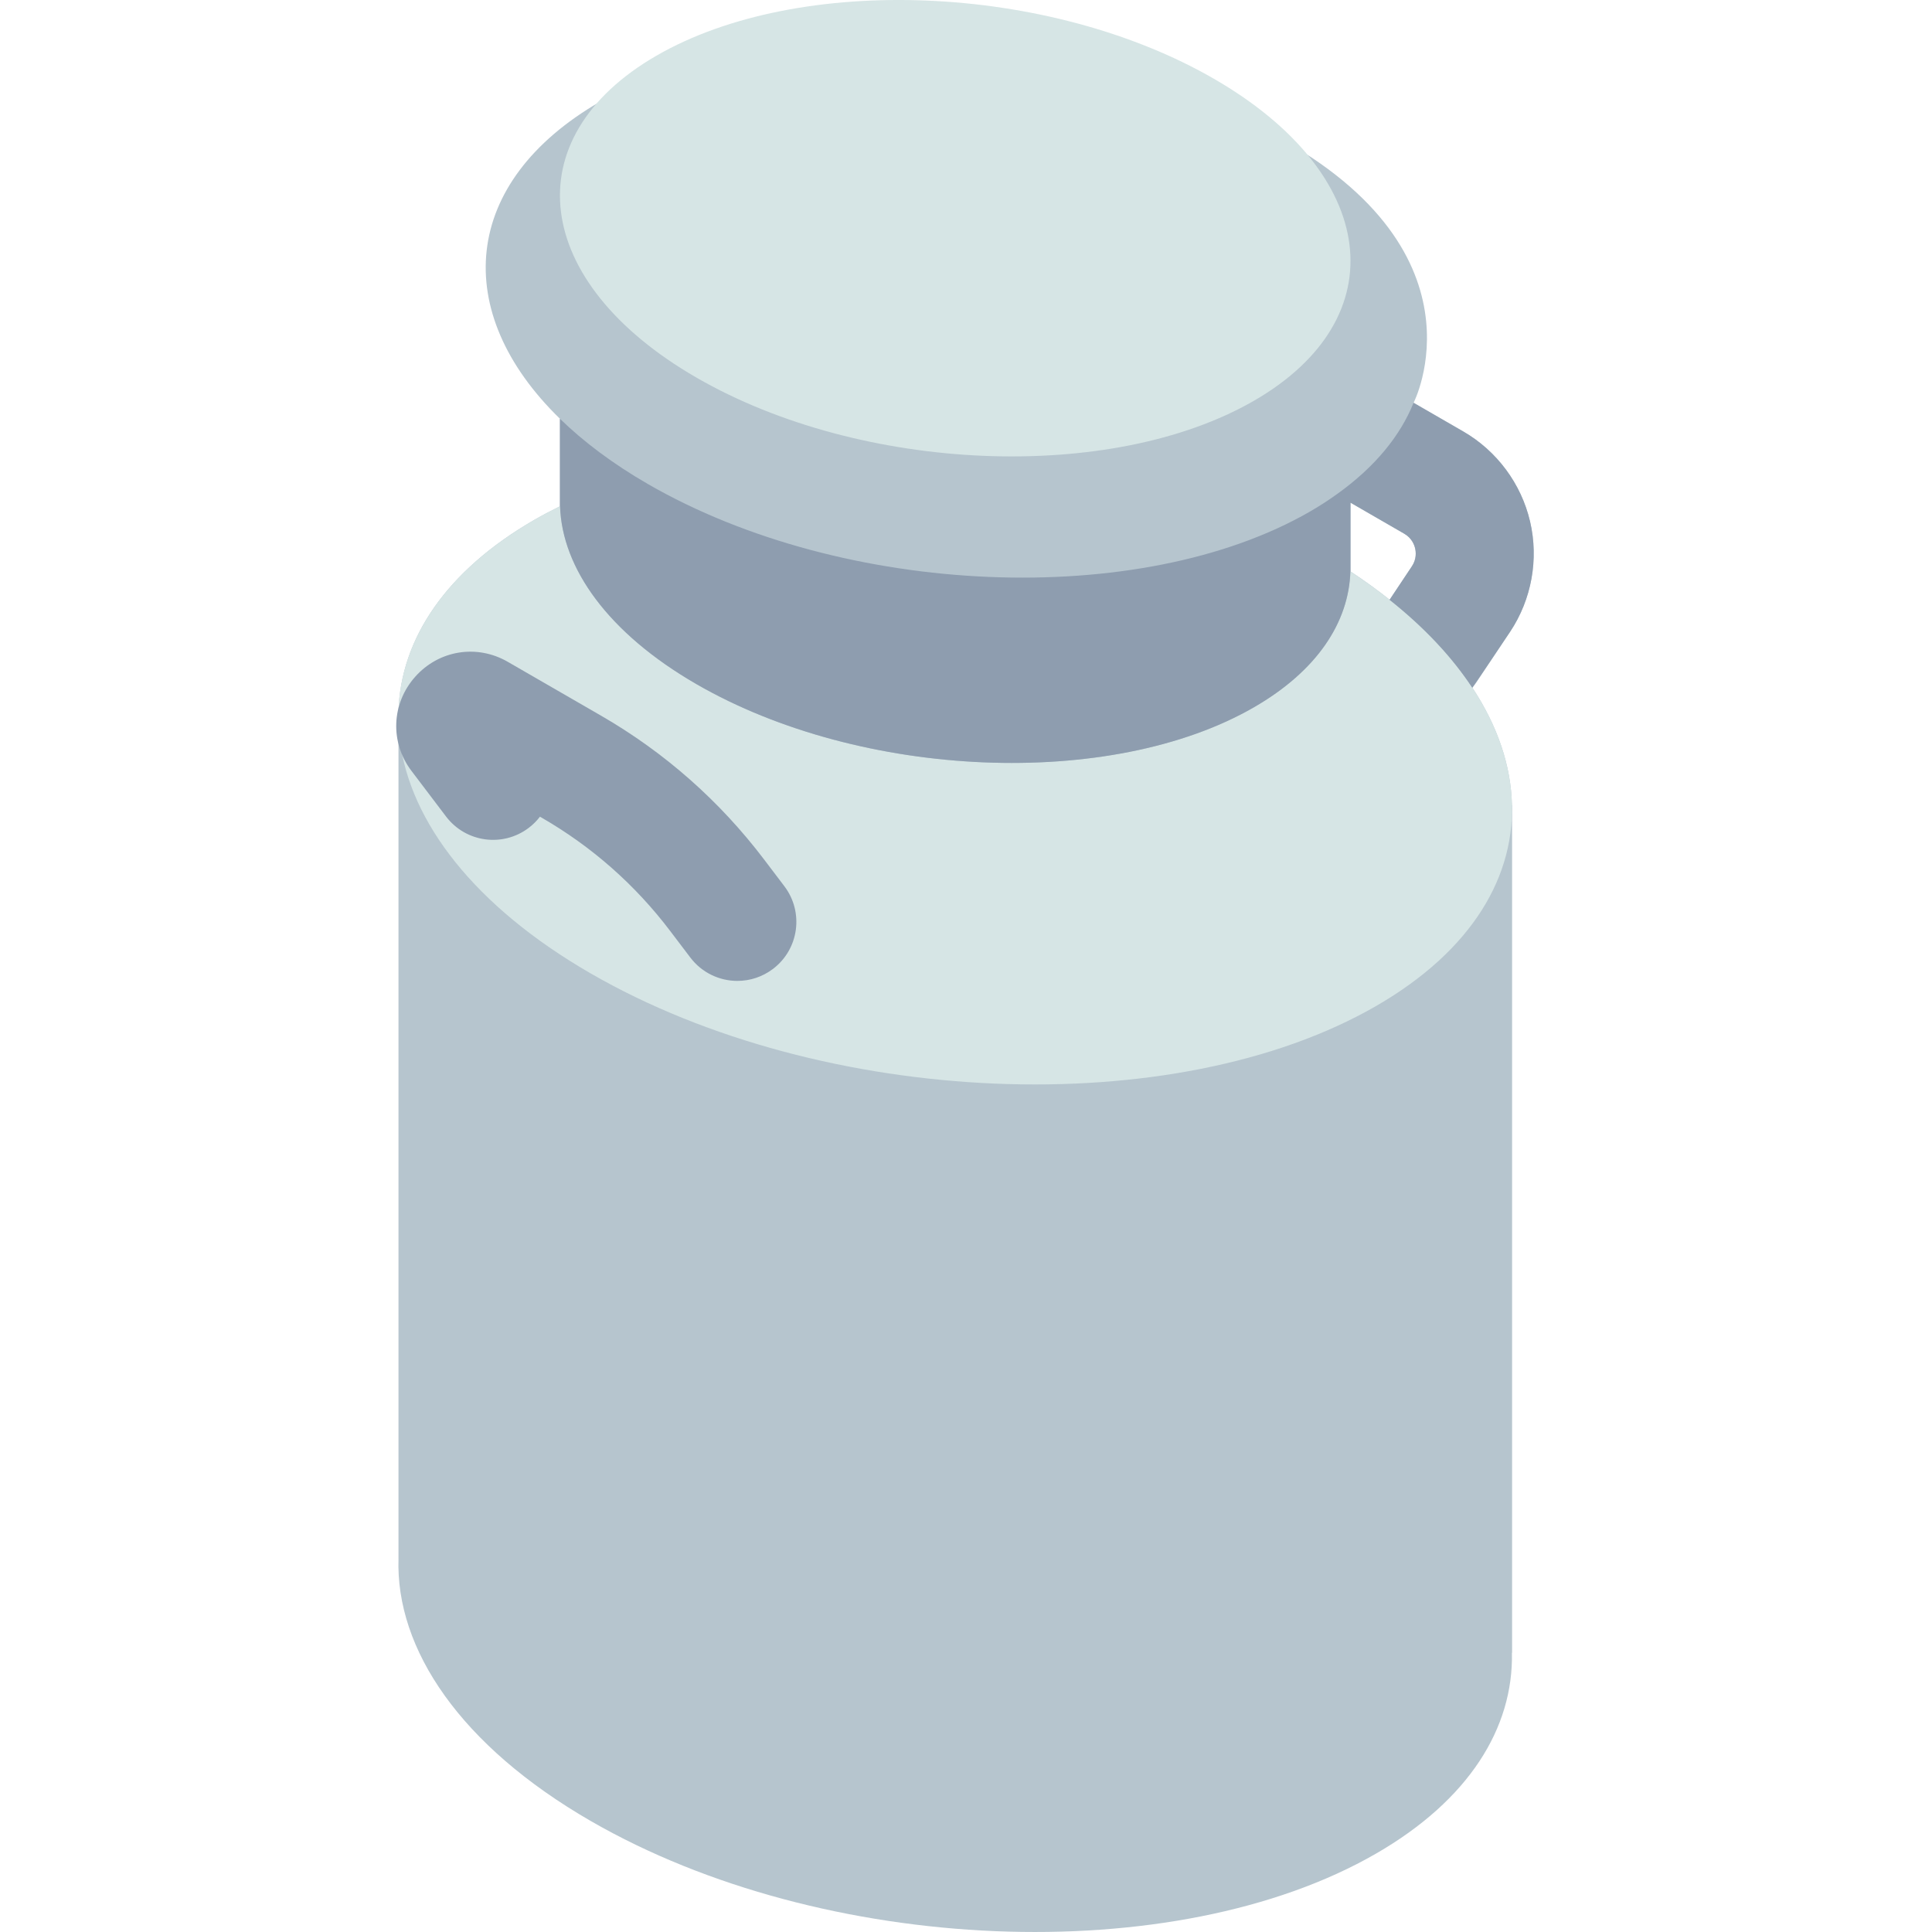<svg height="512pt" viewBox="-105 0 512 512" width="512pt" xmlns="http://www.w3.org/2000/svg"><path d="m51.535 482.574c61.609 35.57 154.805 39.434 208.164 8.629 24.582-14.191 36.387-33.273 35.977-53.203l.043.008v-224.609l-.043-.004c-.215-10.344-3.754-20.914-10.488-31.152.379-.453.746-.918 1.082-1.422l8.93-13.406c5.699-8.559 7.621-19.211 5.281-29.223-2.344-10.012-8.797-18.703-17.699-23.844l-13.172-7.605c-.207.512 21.504-41.133-40.004-72.547-53.422-27.285-130.539-33.25-175.531-7.277-36.98 21.355-39.723 55.805-10.684 84.055v23.18l.027.004v.008c-2.332 1.152-4.629 2.344-6.832 3.617-23.504 13.57-35.34 31.605-35.977 50.578h-.008v224.609h.008c-.809 24.098 16.457 49.703 50.926 69.605zm201.344-331.148h.016v-18.215l14.246 8.223c1.984 1.148 2.656 2.926 2.883 3.883.227.957.41 2.852-.859 4.762l-5.898 8.852c-3.227-2.562-6.68-5.07-10.387-7.504zm0 0" fill="#b6c5ce"/><path d="m36.586 137.781c2.207-1.273 4.492-2.473 6.828-3.625h.004c.531 16.43 12.758 33.637 36.148 47.145 43.73 25.25 109.887 27.988 147.762 6.125 16.715-9.652 25.113-22.488 25.535-35.984 53.949 35.453 57.738 85.762 6.836 115.152-53.359 30.805-146.555 26.941-208.164-8.629-61.613-35.57-68.301-89.379-14.949-120.184zm0 0" fill="#d6e5e5"/><path d="m66.68 128.262c51.949 29.996 130.539 33.254 175.531 7.277 2.547-1.473 4.902-3.012 7.121-4.605 9.98-7.129 16.734-15.379 20.277-24.191l13.172 7.605c8.902 5.141 15.355 13.832 17.699 23.844 2.34 10.012.418 20.664-5.281 29.223 0 0-9.641 14.391-10.027 14.848-5.316-8.07-12.625-15.93-21.922-23.305l5.914-8.879c1.273-1.91 1.086-3.801.859-4.758-.223-.961-.895-2.738-2.879-3.883l-14.25-8.227v18.215h-.027c-.414 13.504-8.816 26.344-25.539 36-37.875 21.867-104.027 19.125-147.762-6.125-23.391-13.504-35.617-30.711-36.145-47.145h-.031v-23.18c6.289 6.113 14.039 11.945 23.289 17.285zm0 0" fill="#8e9daf"/><path d="m79.566 100.07c43.734 25.25 109.887 27.992 147.762 6.125 37.871-21.867 33.121-60.059-10.609-85.309s-109.887-27.992-147.762-6.125c-37.871 21.867-33.121 60.059 10.609 85.309zm0 0" fill="#d6e5e5"/><path d="m90.414 259.949c3.293 0 6.609-1.035 9.438-3.18 6.883-5.219 8.23-15.027 3.012-21.91l-5.324-7.023c-11.805-15.574-26.375-28.43-43.305-38.203l-24.676-14.246c-8.207-4.738-18.316-3.082-24.582 4.02-6.27 7.105-6.652 17.344-.93 24.895l9.156 12.078c5.219 6.883 15.027 8.234 21.91 3.016 1.148-.871 2.145-1.871 2.98-2.965l.5.289c13.301 7.68 24.746 17.777 34.02 30.012l5.328 7.023c3.074 4.059 7.746 6.195 12.473 6.195zm0 0" fill="#8e9daf"/></svg>